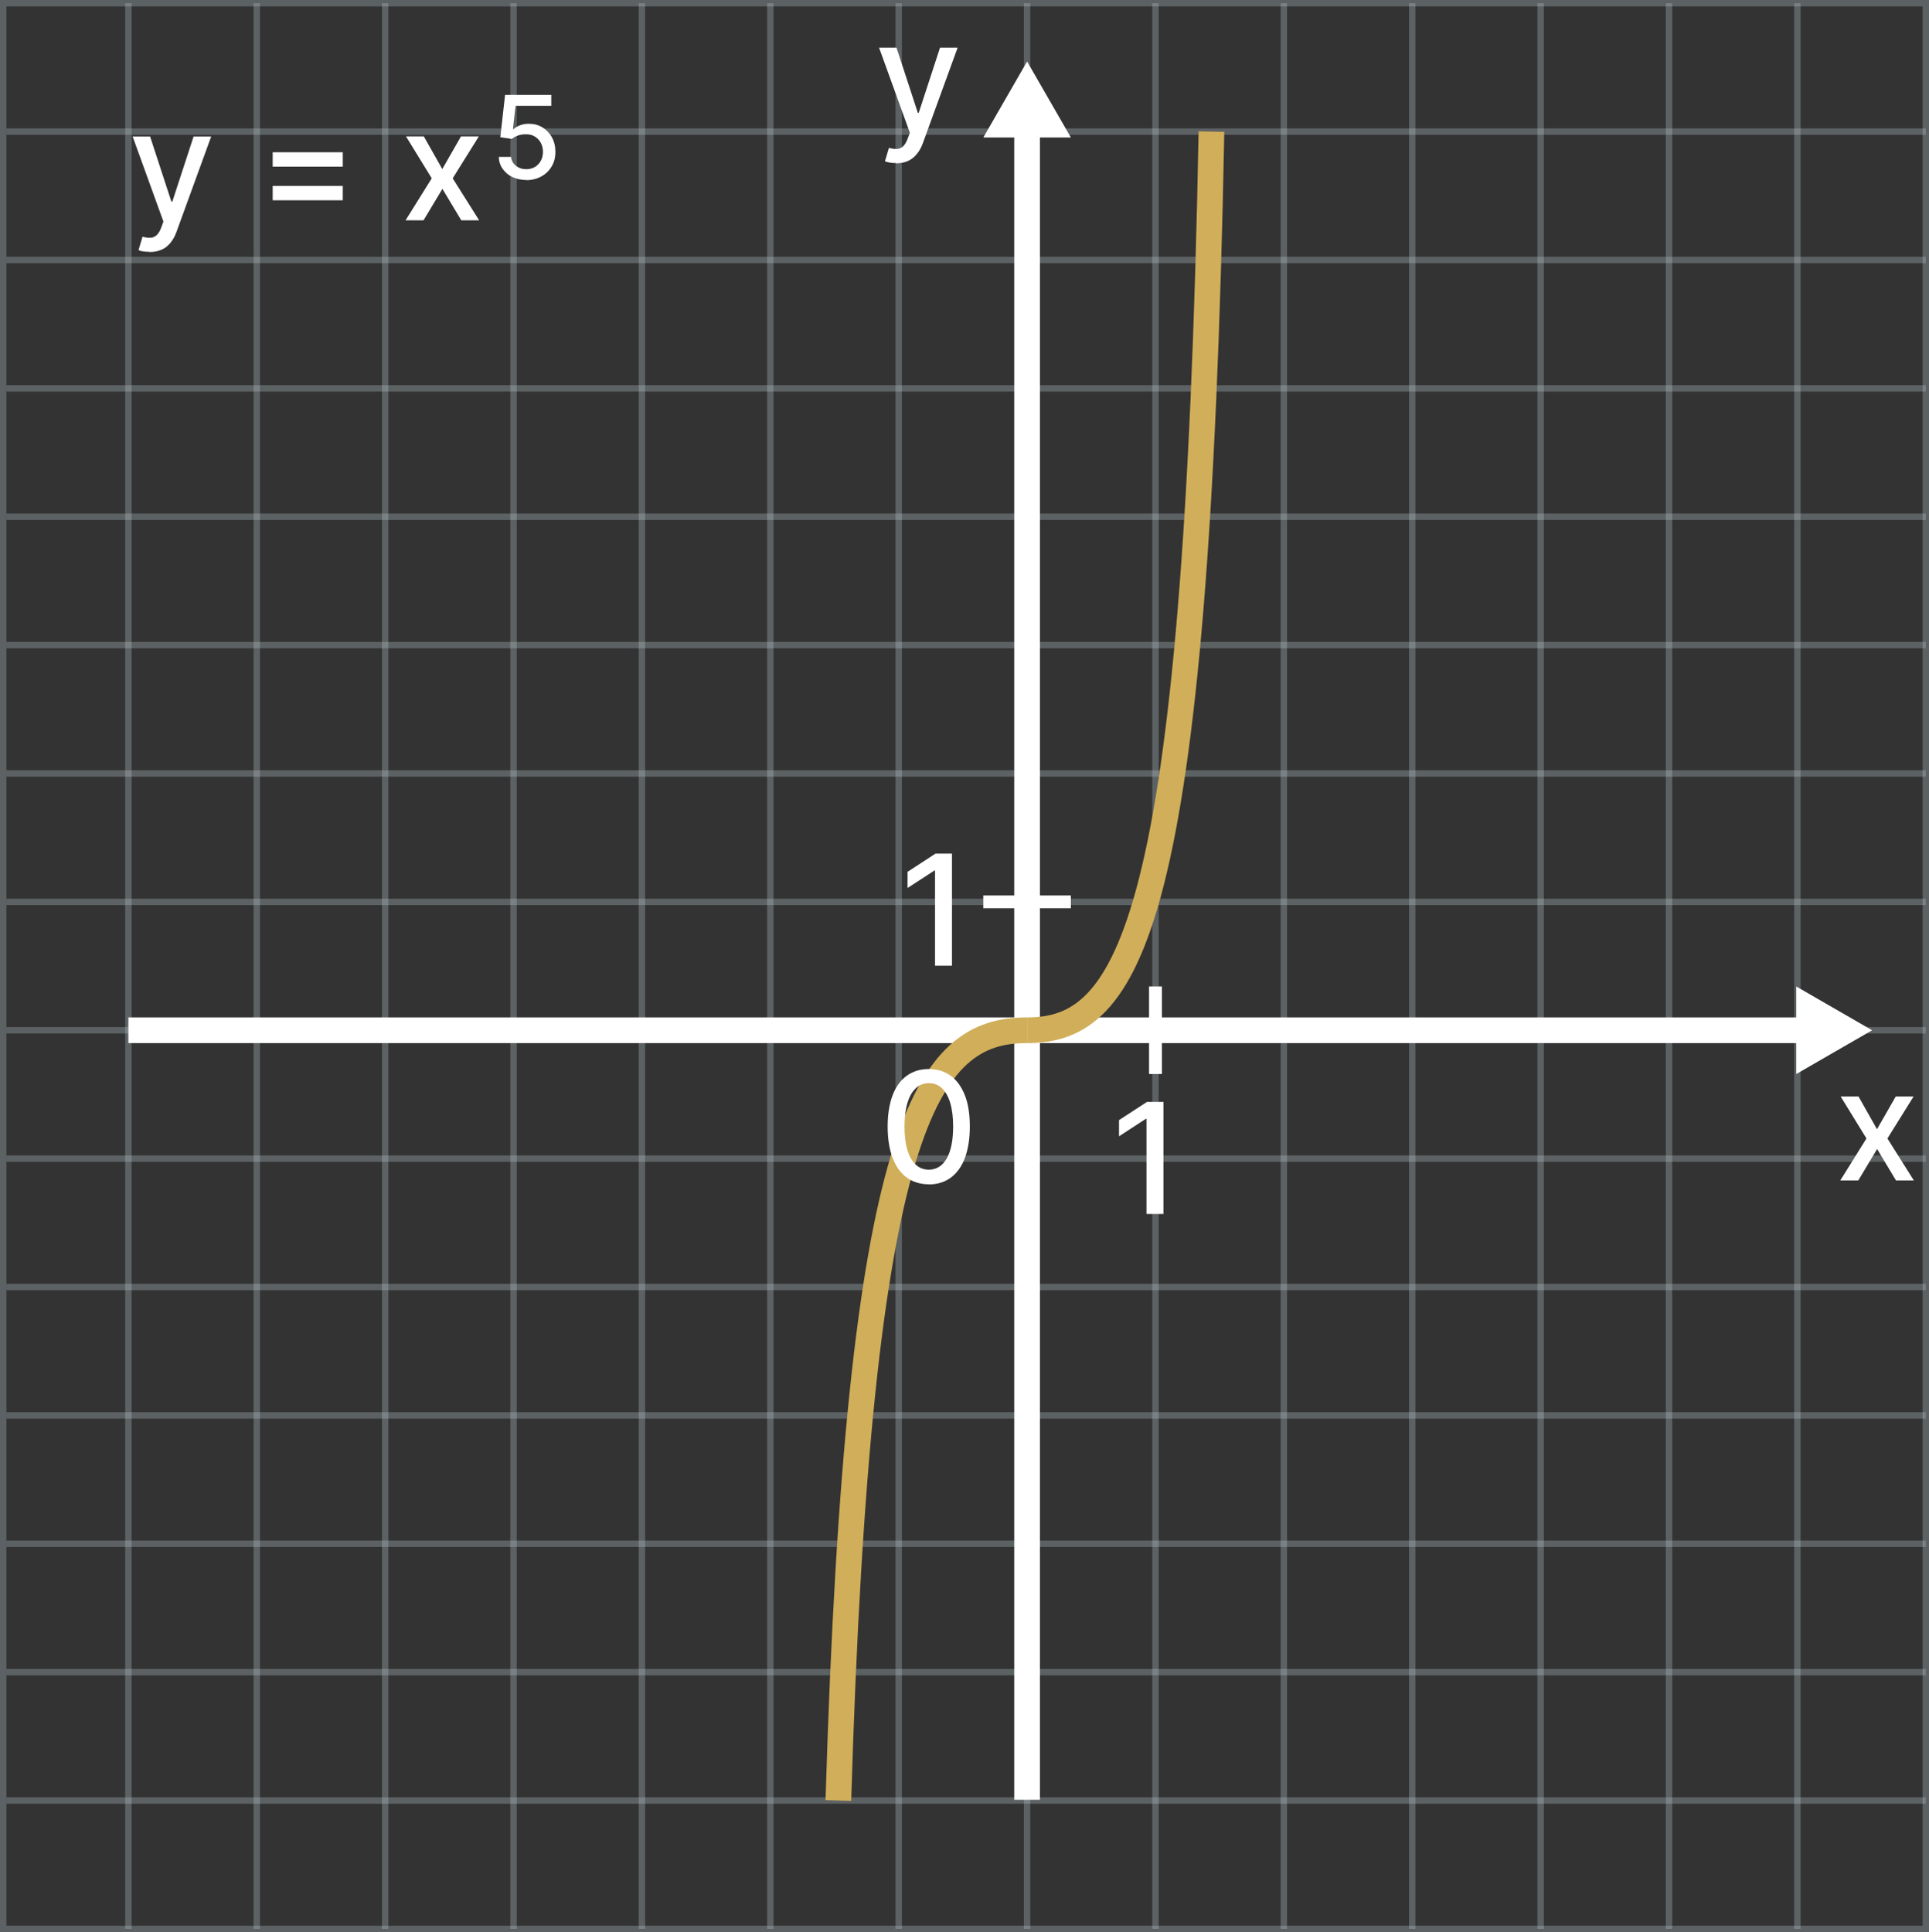 <?xml version="1.0" encoding="UTF-8"?>
<svg id="Layer_1" data-name="Layer 1" xmlns="http://www.w3.org/2000/svg" viewBox="0 0 150.25 150.5">
  <rect x="0" y="0" width="150.25" height="150.5" fill="#333333" stroke="none"/>
  <defs>
    <style>
      .cls-1 {
        isolation: isolate;
        opacity: .3;
        stroke: #bdccd4;
        stroke-width: .5px;
      }

      .cls-1, .cls-2, .cls-3, .cls-4 {
        fill: none;
        stroke-miterlimit: 10;
      }

      .cls-5 {
        fill: #fff;
      }

      .cls-2, .cls-3 {
        stroke: #fff;
      }

      .cls-3, .cls-4 {
        stroke-width: 2px;
      }

      .cls-4 {
        stroke: #d1ae59;
      }
    </style>
  </defs>
  <rect class="cls-1" x=".25" y=".25" width="149.75" height="150"/>
  <line class="cls-1" x1="70" y1=".25" x2="70" y2="150.25"/>
  <line class="cls-1" x1="60" y1=".25" x2="60" y2="150.25"/>
  <line class="cls-1" x1="50" y1=".25" x2="50" y2="150.25"/>
  <line class="cls-1" x1="40" y1=".25" x2="40" y2="150.25"/>
  <line class="cls-1" x1="30" y1=".25" x2="30" y2="150.25"/>
  <line class="cls-1" x1="20" y1=".25" x2="20" y2="150.25"/>
  <line class="cls-1" x1="10" y1=".25" x2="10" y2="150.25"/>
  <line class="cls-1" x1="150" y1="80.25" x2=".5" y2="80.25"/>
  <line class="cls-1" x1="150" y1="90.25" x2=".5" y2="90.25"/>
  <line class="cls-1" x1="150" y1="100.25" x2=".5" y2="100.25"/>
  <line class="cls-1" x1="150" y1="110.25" x2=".5" y2="110.25"/>
  <line class="cls-1" x1="150" y1="120.25" x2=".5" y2="120.25"/>
  <line class="cls-1" x1="150" y1="130.25" x2=".5" y2="130.25"/>
  <line class="cls-1" x1="150" y1="140.25" x2=".5" y2="140.25"/>
  <line class="cls-1" x1="150" y1="70.25" x2=".5" y2="70.25"/>
  <line class="cls-1" x1="150" y1="60.25" x2=".5" y2="60.25"/>
  <line class="cls-1" x1="150" y1="50.25" x2=".5" y2="50.25"/>
  <line class="cls-1" x1="150" y1="40.25" x2=".5" y2="40.25"/>
  <line class="cls-1" x1="150" y1="30.25" x2=".5" y2="30.25"/>
  <line class="cls-1" x1="150" y1="20.25" x2=".5" y2="20.25"/>
  <line class="cls-1" x1="150" y1="10.25" x2=".5" y2="10.25"/>
  <line class="cls-1" x1="80" y1=".25" x2="80" y2="150.25"/>
  <line class="cls-1" x1="90" y1=".25" x2="90" y2="150.25"/>
  <line class="cls-1" x1="100" y1=".25" x2="100" y2="150.25"/>
  <line class="cls-1" x1="110" y1=".25" x2="110" y2="150.25"/>
  <line class="cls-1" x1="120" y1=".25" x2="120" y2="150.25"/>
  <line class="cls-1" x1="130" y1=".25" x2="130" y2="150.25"/>
  <line class="cls-1" x1="140" y1=".25" x2="140" y2="150.25"/>
  <line class="cls-3" x1="80" y1="10.25" x2="80" y2="140.19"/>
  <line class="cls-3" x1="10" y1="80.25" x2="140" y2="80.25"/>
  <polygon class="cls-5" points="145.82 80.25 139.91 76.84 139.91 83.66 145.82 80.25"/>
  <polygon class="cls-5" points="80 4.79 76.59 10.71 83.41 10.71 80 4.79"/>
  <line class="cls-2" x1="90" y1="76.84" x2="90" y2="83.66"/>
  <line class="cls-2" x1="83.41" y1="70.25" x2="76.59" y2="70.25"/>
  <path class="cls-5" d="m90.62,85.83v8.73h-1.32v-7.41h-.05l-2.09,1.36v-1.26l2.18-1.42s1.28,0,1.28,0Z"/>
  <path class="cls-5" d="m144.76,85.41l1.44,2.55,1.46-2.55h1.39l-2.04,3.27,2.06,3.27h-1.39l-1.47-2.45-1.47,2.45h-1.4l2.04-3.27-2.01-3.27h1.4-.01Z"/>
  <path class="cls-5" d="m69.8,12.7c-.19,0-.36-.01-.52-.04-.16-.03-.27-.06-.35-.1l.31-1.04c.23.06.44.09.62.08.18,0,.34-.08.48-.2.14-.13.27-.34.37-.63l.16-.43-2.4-6.63h1.36l1.66,5.08h.07l1.66-5.08h1.37l-2.7,7.42c-.12.34-.28.63-.48.87s-.42.42-.69.54-.58.18-.93.18v-.02h0Z"/>
  <path class="cls-5" d="m74.15,66.49v8.73h-1.32v-7.41h-.05l-2.09,1.36v-1.26l2.18-1.42h1.28Z"/>
  <g>
    <path class="cls-5" d="m11.66,19.62c-.19,0-.36-.02-.52-.04s-.27-.06-.35-.1l.31-1.04c.23.06.44.09.62.08.18,0,.34-.08.48-.2.14-.13.27-.34.37-.63l.16-.43-2.4-6.63h1.36l1.66,5.08h.07l1.66-5.08h1.37l-2.7,7.42c-.12.34-.28.63-.48.87s-.42.42-.69.53c-.27.12-.58.18-.93.18Z"/>
    <path class="cls-5" d="m21.24,12.98v-1.12h5.46v1.12h-5.46Zm0,2.62v-1.12h5.46v1.12h-5.46Z"/>
    <path class="cls-5" d="m33.01,10.62l1.44,2.55,1.46-2.55h1.39l-2.04,3.27,2.06,3.27h-1.39l-1.47-2.45-1.47,2.45h-1.4l2.04-3.27-2.01-3.27h1.4Z"/>
  </g>
  <path class="cls-5" d="m40.99,14.02c-.4,0-.76-.08-1.08-.23-.32-.15-.57-.37-.76-.64s-.29-.58-.3-.93h.96c.02.28.15.51.37.69.23.18.5.27.81.27.25,0,.47-.06.67-.17.2-.12.35-.28.46-.48.11-.2.17-.44.17-.7s-.06-.5-.17-.71c-.12-.21-.27-.37-.47-.49-.2-.12-.43-.18-.69-.18-.2,0-.4.03-.6.1s-.36.16-.49.27l-.9-.13.37-3.3h3.6v.85h-2.78l-.21,1.83h.04c.13-.12.3-.23.51-.31s.44-.12.68-.12c.4,0,.75.09,1.07.28.31.19.56.45.74.78.18.33.27.7.27,1.13,0,.42-.09.8-.29,1.13-.19.33-.46.59-.8.78-.34.19-.73.29-1.17.29Z"/>
  <path class="cls-4" d="m80,80.25c7.9,0,13.19-7.72,14.36-70"/>
  <path class="cls-4" d="m80,80.25c-7.76,0-13.1,6.87-14.7,60"/>
  <path class="cls-5" d="m72.35,92.25c-.67,0-1.25-.18-1.73-.53s-.84-.87-1.1-1.54c-.25-.67-.38-1.48-.38-2.43s.13-1.75.38-2.42.62-1.18,1.1-1.53c.48-.35,1.05-.53,1.72-.53s1.24.18,1.72.53.84.87,1.1,1.53.38,1.48.38,2.42-.13,1.76-.38,2.44c-.25.67-.62,1.18-1.1,1.54-.48.35-1.05.53-1.72.53h.01Zm0-1.14c.59,0,1.05-.29,1.39-.87.33-.58.5-1.41.5-2.5,0-.72-.08-1.34-.23-1.84s-.37-.88-.65-1.14-.62-.39-1.01-.39c-.59,0-1.05.29-1.39.87-.33.58-.5,1.41-.51,2.5,0,.73.08,1.34.23,1.84s.37.88.65,1.14.62.39,1.01.39h.01Z"/>
</svg>